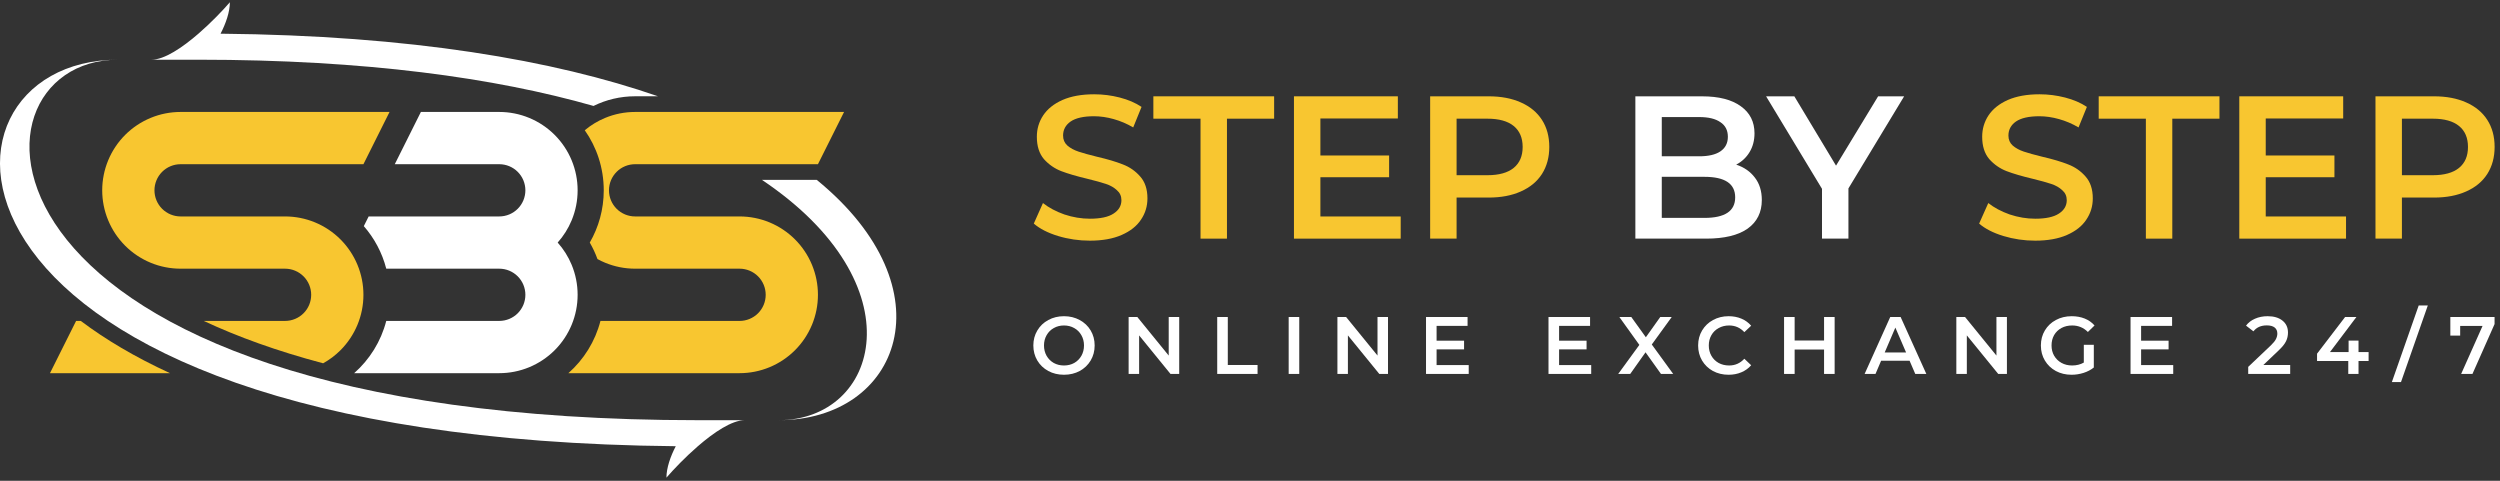 <svg width="260" height="50" viewBox="0 0 260 50" fill="none" xmlns="http://www.w3.org/2000/svg">
<rect x="0" y="0" width="260" height="50" fill="#333333" stroke="none"/>
<g clip-path="url(#clip0_2149_3321)">
<path d="M20.647 3.493C21.956 2.359 23.153 1.105 23.906 0.233C23.906 1.247 23.486 2.446 22.937 3.504C42.727 3.688 57.594 6.256 68.433 10.013H66.049C64.498 10.013 63.03 10.375 61.726 11.018C51.471 8.094 38.005 6.21 20.646 6.21H15.756C17.1 6.21 18.966 4.95 20.647 3.493Z" fill="white"/>
<path d="M79.241 18.706C95.508 29.61 91.448 43.7 80.956 43.7C93.6 43.7 98.888 30.09 84.942 18.706H79.241Z" fill="white"/>
<path fill-rule="evenodd" clip-rule="evenodd" d="M62.79 19.793C62.79 21.773 62.261 23.628 61.336 25.227C61.651 25.77 61.919 26.344 62.137 26.943C62.394 27.083 62.659 27.21 62.931 27.323C63.919 27.733 64.979 27.943 66.049 27.943H76.916C77.273 27.943 77.626 28.014 77.956 28.15C78.285 28.287 78.585 28.487 78.837 28.739C79.089 28.991 79.289 29.291 79.426 29.62C79.562 29.95 79.632 30.303 79.632 30.66C79.632 31.017 79.562 31.37 79.426 31.699C79.289 32.029 79.089 32.328 78.837 32.581C78.585 32.833 78.285 33.033 77.956 33.169C77.626 33.306 77.273 33.377 76.916 33.377H62.447C61.898 35.512 60.715 37.394 59.111 38.81H76.916C77.986 38.81 79.046 38.599 80.035 38.189C81.024 37.78 81.922 37.179 82.679 36.423C83.436 35.666 84.036 34.767 84.446 33.779C84.855 32.79 85.066 31.73 85.066 30.66C85.066 29.59 84.855 28.53 84.446 27.541C84.036 26.552 83.436 25.654 82.679 24.897C81.922 24.14 81.024 23.54 80.035 23.13C79.046 22.721 77.986 22.51 76.916 22.51H66.049C65.693 22.51 65.34 22.439 65.01 22.303C64.681 22.166 64.381 21.966 64.129 21.714C63.877 21.462 63.676 21.162 63.54 20.833C63.403 20.503 63.333 20.15 63.333 19.793C63.333 19.437 63.403 19.083 63.54 18.754C63.676 18.424 63.877 18.125 64.129 17.873C64.381 17.62 64.681 17.42 65.01 17.284C65.34 17.147 65.693 17.077 66.049 17.077H85.066L87.783 11.643H66.049C64.979 11.643 63.919 11.854 62.931 12.264C62.163 12.582 61.45 13.015 60.816 13.546C62.059 15.313 62.79 17.468 62.79 19.793Z" fill="#F8C630"/>
<path fill-rule="evenodd" clip-rule="evenodd" d="M51.923 11.643H43.773L41.057 17.077L51.923 17.077C52.28 17.077 52.633 17.147 52.963 17.284C53.292 17.42 53.592 17.62 53.844 17.873C54.096 18.125 54.296 18.424 54.433 18.754C54.569 19.083 54.64 19.437 54.64 19.793C54.64 20.15 54.569 20.503 54.433 20.833C54.296 21.162 54.096 21.462 53.844 21.714C53.592 21.966 53.292 22.166 52.963 22.303C52.633 22.439 52.28 22.51 51.923 22.51L38.34 22.51L37.836 23.517C38.931 24.772 39.743 26.281 40.171 27.943H51.923C52.28 27.943 52.633 28.014 52.963 28.15C53.292 28.287 53.592 28.487 53.844 28.739C54.096 28.991 54.296 29.291 54.433 29.62C54.569 29.95 54.64 30.303 54.64 30.66C54.64 31.017 54.569 31.37 54.433 31.699C54.296 32.029 54.096 32.328 53.844 32.581C53.592 32.833 53.292 33.033 52.963 33.169C52.633 33.306 52.28 33.376 51.923 33.376L40.171 33.376C39.621 35.512 38.438 37.394 36.834 38.81H51.923C52.993 38.81 54.053 38.599 55.042 38.189C56.031 37.78 56.929 37.179 57.686 36.423C58.443 35.666 59.043 34.767 59.453 33.779C59.862 32.79 60.073 31.73 60.073 30.66C60.073 29.59 59.862 28.53 59.453 27.541C59.101 26.692 58.609 25.91 57.998 25.227C58.609 24.543 59.101 23.761 59.453 22.912C59.862 21.923 60.073 20.864 60.073 19.793C60.073 18.723 59.862 17.663 59.453 16.674C59.043 15.686 58.443 14.787 57.686 14.03C56.929 13.274 56.031 12.673 55.042 12.264C54.053 11.854 52.993 11.643 51.923 11.643Z" fill="white"/>
<path d="M33.606 37.783C34.267 37.416 34.874 36.959 35.41 36.423C36.166 35.666 36.767 34.767 37.176 33.779C37.586 32.79 37.797 31.73 37.797 30.66C37.797 29.59 37.586 28.53 37.176 27.541C36.767 26.552 36.166 25.654 35.41 24.897C34.653 24.14 33.754 23.54 32.766 23.13C31.777 22.721 30.717 22.51 29.647 22.51H18.78C18.423 22.51 18.07 22.439 17.741 22.303C17.411 22.166 17.112 21.966 16.86 21.714C16.607 21.462 16.407 21.162 16.271 20.833C16.134 20.503 16.064 20.15 16.064 19.793C16.064 19.437 16.134 19.083 16.271 18.754C16.407 18.424 16.607 18.125 16.86 17.873C17.112 17.62 17.411 17.42 17.741 17.284C18.07 17.147 18.423 17.077 18.78 17.077L37.797 17.077L40.513 11.643H18.78C17.71 11.643 16.65 11.854 15.661 12.264C14.673 12.673 13.774 13.274 13.017 14.03C12.261 14.787 11.66 15.686 11.251 16.674C10.841 17.663 10.63 18.723 10.63 19.793C10.63 20.864 10.841 21.923 11.251 22.912C11.66 23.901 12.261 24.799 13.017 25.556C13.774 26.313 14.673 26.913 15.661 27.323C16.65 27.733 17.71 27.943 18.78 27.943H29.647C30.003 27.943 30.357 28.014 30.686 28.15C31.016 28.287 31.315 28.487 31.567 28.739C31.82 28.991 32.02 29.291 32.157 29.62C32.293 29.95 32.363 30.303 32.363 30.66C32.363 31.017 32.293 31.37 32.157 31.699C32.02 32.029 31.82 32.328 31.567 32.581C31.315 32.833 31.016 33.033 30.686 33.169C30.357 33.306 30.003 33.376 29.647 33.376L21.193 33.377C24.674 35.008 28.787 36.507 33.606 37.783Z" fill="#F8C630"/>
<path d="M8.403 33.377H7.914L5.197 38.81H17.678C14.03 37.131 10.954 35.299 8.403 33.377Z" fill="#F8C630"/>
<path fill-rule="evenodd" clip-rule="evenodd" d="M72.569 46.416C71.26 47.55 70.063 48.804 69.31 49.676C69.31 48.663 69.73 47.463 70.279 46.406C-9.471 45.664 -9.269 6.21 12.26 6.21C-4.855 6.21 -4.855 43.7 72.57 43.7H77.46C76.116 43.7 74.25 44.959 72.569 46.416Z" fill="white"/>
<path d="M113.351 25.029C112.209 25.029 111.102 24.867 110.031 24.543C108.974 24.218 108.135 23.789 107.515 23.253L108.467 21.117C109.073 21.597 109.813 21.991 110.687 22.302C111.575 22.598 112.463 22.746 113.351 22.746C114.45 22.746 115.268 22.569 115.803 22.217C116.353 21.865 116.628 21.399 116.628 20.822C116.628 20.399 116.473 20.053 116.163 19.786C115.867 19.504 115.486 19.285 115.021 19.13C114.556 18.975 113.922 18.799 113.118 18.602C111.99 18.334 111.074 18.066 110.37 17.798C109.679 17.53 109.08 17.115 108.572 16.551C108.079 15.973 107.832 15.197 107.832 14.225C107.832 13.408 108.051 12.667 108.488 12.005C108.939 11.328 109.608 10.793 110.496 10.398C111.399 10.003 112.498 9.806 113.795 9.806C114.697 9.806 115.585 9.919 116.459 10.144C117.333 10.37 118.087 10.694 118.721 11.117L117.854 13.252C117.206 12.872 116.529 12.583 115.824 12.386C115.12 12.188 114.436 12.089 113.774 12.089C112.688 12.089 111.878 12.273 111.342 12.639C110.821 13.006 110.56 13.492 110.56 14.098C110.56 14.521 110.708 14.866 111.004 15.134C111.314 15.402 111.701 15.613 112.167 15.768C112.632 15.923 113.266 16.1 114.07 16.297C115.169 16.551 116.071 16.819 116.776 17.1C117.481 17.368 118.08 17.784 118.573 18.348C119.08 18.912 119.334 19.673 119.334 20.631C119.334 21.449 119.109 22.189 118.658 22.851C118.221 23.514 117.551 24.042 116.649 24.437C115.747 24.832 114.647 25.029 113.351 25.029Z" fill="#F8C630"/>
<path d="M124.855 12.343H119.95V10.017H132.509V12.343H127.604V24.818H124.855V12.343Z" fill="#F8C630"/>
<path d="M145.672 22.513V24.818H134.572V10.017H145.376V12.322H137.321V16.17H144.467V18.432H137.321V22.513H145.672Z" fill="#F8C630"/>
<path d="M154.825 10.017C156.108 10.017 157.222 10.229 158.167 10.652C159.125 11.075 159.857 11.681 160.365 12.47C160.873 13.259 161.126 14.197 161.126 15.282C161.126 16.353 160.873 17.291 160.365 18.094C159.857 18.883 159.125 19.489 158.167 19.912C157.222 20.335 156.108 20.547 154.825 20.547H151.485V24.818H148.736V10.017H154.825ZM154.699 18.221C155.896 18.221 156.806 17.967 157.427 17.46C158.046 16.952 158.356 16.227 158.356 15.282C158.356 14.338 158.046 13.612 157.427 13.104C156.806 12.597 155.896 12.343 154.699 12.343H151.485V18.221H154.699Z" fill="#F8C630"/>
<path d="M180.565 17.122C181.381 17.389 182.029 17.84 182.51 18.475C182.988 19.095 183.229 19.87 183.229 20.8C183.229 22.083 182.735 23.077 181.749 23.782C180.762 24.472 179.324 24.818 177.434 24.818H170.078V10.018H177.011C178.76 10.018 180.105 10.363 181.05 11.054C181.995 11.73 182.468 12.668 182.468 13.866C182.468 14.598 182.298 15.247 181.96 15.811C181.622 16.375 181.156 16.812 180.565 17.122ZM172.825 12.174V16.255H176.717C177.675 16.255 178.409 16.086 178.915 15.747C179.436 15.395 179.698 14.888 179.698 14.225C179.698 13.548 179.436 13.041 178.915 12.703C178.409 12.35 177.675 12.174 176.717 12.174H172.825ZM177.266 22.661C179.395 22.661 180.459 21.949 180.459 20.526C180.459 19.102 179.395 18.39 177.266 18.39H172.825V22.661H177.266Z" fill="white"/>
<path d="M192.237 19.595V24.818H189.488V19.638L183.674 10.018H186.612L190.947 17.227L195.324 10.018H198.03L192.237 19.595Z" fill="white"/>
<path d="M211.666 25.029C210.524 25.029 209.418 24.867 208.347 24.543C207.29 24.218 206.451 23.789 205.83 23.253L206.782 21.117C207.388 21.597 208.128 21.991 209.002 22.302C209.89 22.598 210.777 22.746 211.666 22.746C212.765 22.746 213.583 22.569 214.119 22.217C214.668 21.865 214.942 21.399 214.942 20.822C214.942 20.399 214.788 20.053 214.478 19.786C214.181 19.504 213.802 19.285 213.335 19.13C212.871 18.975 212.236 18.799 211.434 18.602C210.306 18.334 209.389 18.066 208.685 17.798C207.993 17.53 207.395 17.115 206.887 16.551C206.393 15.973 206.147 15.197 206.147 14.225C206.147 13.408 206.366 12.667 206.802 12.005C207.253 11.328 207.924 10.793 208.811 10.398C209.714 10.003 210.813 9.806 212.11 9.806C213.011 9.806 213.9 9.919 214.774 10.144C215.648 10.37 216.402 10.694 217.036 11.117L216.169 13.252C215.521 12.872 214.845 12.583 214.14 12.386C213.434 12.188 212.751 12.089 212.089 12.089C211.004 12.089 210.193 12.273 209.657 12.639C209.136 13.006 208.876 13.492 208.876 14.098C208.876 14.521 209.023 14.866 209.319 15.134C209.63 15.402 210.016 15.613 210.482 15.768C210.947 15.923 211.581 16.1 212.386 16.297C213.484 16.551 214.386 16.819 215.091 17.1C215.795 17.368 216.395 17.784 216.889 18.348C217.395 18.912 217.65 19.673 217.65 20.631C217.65 21.449 217.424 22.189 216.972 22.851C216.535 23.514 215.866 24.042 214.965 24.437C214.062 24.832 212.963 25.029 211.666 25.029Z" fill="#F8C630"/>
<path d="M223.17 12.343H218.265V10.017H230.824V12.343H225.919V24.818H223.17V12.343Z" fill="#F8C630"/>
<path d="M243.987 22.513V24.818H232.887V10.017H243.691V12.322H235.636V16.17H242.781V18.432H235.636V22.513H243.987Z" fill="#F8C630"/>
<path d="M253.139 10.017C254.422 10.017 255.537 10.229 256.481 10.652C257.44 11.075 258.173 11.681 258.679 12.47C259.187 13.259 259.44 14.197 259.44 15.282C259.44 16.353 259.187 17.291 258.679 18.094C258.173 18.883 257.44 19.489 256.481 19.912C255.537 20.335 254.422 20.547 253.139 20.547H249.799V24.818H247.05V10.017H253.139ZM253.013 18.221C254.211 18.221 255.121 17.967 255.741 17.46C256.362 16.952 256.67 16.227 256.67 15.282C256.67 14.338 256.362 13.612 255.741 13.104C255.121 12.597 254.211 12.343 253.013 12.343H249.799V18.221H253.013Z" fill="#F8C630"/>
<path d="M110.655 38.974C110.052 38.974 109.508 38.844 109.023 38.585C108.538 38.32 108.158 37.956 107.881 37.494C107.605 37.026 107.467 36.505 107.467 35.93C107.467 35.355 107.605 34.836 107.881 34.373C108.158 33.905 108.538 33.542 109.023 33.282C109.508 33.017 110.052 32.885 110.655 32.885C111.258 32.885 111.803 33.017 112.287 33.282C112.772 33.542 113.153 33.903 113.429 34.365C113.705 34.827 113.844 35.349 113.844 35.93C113.844 36.51 113.705 37.032 113.429 37.494C113.153 37.956 112.772 38.32 112.287 38.585C111.803 38.844 111.258 38.974 110.655 38.974ZM110.655 38.01C111.05 38.01 111.405 37.923 111.721 37.748C112.037 37.567 112.285 37.319 112.465 37.004C112.645 36.682 112.736 36.324 112.736 35.93C112.736 35.535 112.645 35.18 112.465 34.864C112.285 34.543 112.037 34.295 111.721 34.12C111.405 33.939 111.05 33.849 110.655 33.849C110.26 33.849 109.905 33.939 109.59 34.12C109.274 34.295 109.026 34.543 108.845 34.864C108.665 35.18 108.575 35.535 108.575 35.93C108.575 36.324 108.665 36.682 108.845 37.004C109.026 37.319 109.274 37.567 109.59 37.748C109.905 37.923 110.26 38.01 110.655 38.01Z" fill="white"/>
<path d="M122.637 32.969V38.889H121.732L118.468 34.881V38.889H117.377V32.969H118.282L121.546 36.978V32.969H122.637Z" fill="white"/>
<path d="M126.591 32.969H127.691V37.959H130.786V38.889H126.591V32.969Z" fill="white"/>
<path d="M134.022 32.969H135.122V38.889H134.022V32.969Z" fill="white"/>
<path d="M144.352 32.969V38.889H143.447L140.182 34.881V38.889H139.091V32.969H139.996L143.261 36.978V32.969H144.352Z" fill="white"/>
<path d="M152.746 37.968V38.889H148.306V32.969H152.627V33.891H149.405V35.431H152.263V36.335H149.405V37.968H152.746Z" fill="white"/>
<path d="M165.485 37.968V38.889H161.044V32.969H165.367V33.891H162.145V35.431H165.003V36.335H162.145V37.968H165.485Z" fill="white"/>
<path d="M172.742 38.889L171.136 36.64L169.544 38.889H168.293L170.493 35.87L168.413 32.969H169.655L171.169 35.075L172.666 32.969H173.859L171.786 35.828L174.011 38.889H172.742Z" fill="white"/>
<path d="M179.769 38.974C179.171 38.974 178.63 38.844 178.145 38.585C177.667 38.32 177.289 37.956 177.013 37.494C176.741 37.032 176.606 36.51 176.606 35.93C176.606 35.349 176.745 34.827 177.02 34.365C177.298 33.903 177.675 33.542 178.154 33.282C178.639 33.017 179.18 32.885 179.778 32.885C180.263 32.885 180.705 32.97 181.106 33.139C181.506 33.308 181.844 33.553 182.121 33.874L181.411 34.543C180.983 34.08 180.454 33.849 179.828 33.849C179.423 33.849 179.059 33.939 178.738 34.12C178.417 34.295 178.166 34.54 177.986 34.855C177.805 35.171 177.715 35.529 177.715 35.93C177.715 36.33 177.805 36.688 177.986 37.004C178.166 37.319 178.417 37.567 178.738 37.748C179.059 37.923 179.423 38.01 179.828 38.01C180.454 38.01 180.983 37.776 181.411 37.308L182.121 37.985C181.844 38.306 181.503 38.551 181.097 38.72C180.697 38.89 180.255 38.974 179.769 38.974Z" fill="white"/>
<path d="M190.802 32.969V38.889H189.703V36.352H186.642V38.889H185.543V32.969H186.642V35.413H189.703V32.969H190.802Z" fill="white"/>
<path d="M198.597 37.519H195.636L195.052 38.889H193.92L196.585 32.969H197.666L200.339 38.889H199.188L198.597 37.519ZM198.233 36.657L197.117 34.069L196.009 36.657H198.233Z" fill="white"/>
<path d="M208.72 32.969V38.889H207.815L204.551 34.881V38.889H203.459V32.969H204.366L207.629 36.978V32.969H208.72Z" fill="white"/>
<path d="M216.717 35.862H217.757V38.221C217.452 38.464 217.097 38.65 216.691 38.78C216.285 38.909 215.868 38.974 215.44 38.974C214.836 38.974 214.292 38.844 213.807 38.585C213.323 38.32 212.942 37.956 212.666 37.494C212.389 37.032 212.252 36.51 212.252 35.93C212.252 35.349 212.389 34.827 212.666 34.365C212.942 33.903 213.323 33.542 213.807 33.282C214.297 33.017 214.848 32.885 215.457 32.885C215.953 32.885 216.403 32.967 216.811 33.13C217.216 33.294 217.558 33.533 217.833 33.849L217.14 34.526C216.689 34.075 216.145 33.849 215.507 33.849C215.089 33.849 214.718 33.936 214.391 34.111C214.07 34.286 213.815 34.531 213.63 34.847C213.45 35.163 213.36 35.524 213.36 35.93C213.36 36.324 213.45 36.679 213.63 36.995C213.815 37.311 214.07 37.559 214.391 37.739C214.718 37.92 215.088 38.01 215.498 38.01C215.961 38.01 216.367 37.908 216.717 37.706V35.862Z" fill="white"/>
<path d="M226.015 37.968V38.889H221.576V32.969H225.897V33.891H222.675V35.431H225.533V36.335H222.675V37.968H226.015Z" fill="white"/>
<path d="M238.179 37.959V38.89H233.814V38.154L236.167 35.921C236.432 35.667 236.609 35.448 236.699 35.261C236.794 35.07 236.843 34.881 236.843 34.695C236.843 34.419 236.749 34.207 236.564 34.061C236.378 33.914 236.104 33.841 235.744 33.841C235.14 33.841 234.678 34.046 234.357 34.458L233.587 33.866C233.818 33.556 234.128 33.316 234.516 33.147C234.912 32.972 235.352 32.885 235.836 32.885C236.479 32.885 236.992 33.037 237.375 33.342C237.76 33.646 237.95 34.061 237.95 34.585C237.95 34.906 237.883 35.208 237.747 35.49C237.612 35.772 237.352 36.093 236.969 36.454L235.388 37.959H238.179Z" fill="white"/>
<path d="M246.334 37.545H245.286V38.889H244.22V37.545H240.973V36.784L243.89 32.969H245.066L242.318 36.614H244.254V35.422H245.286V36.614H246.334V37.545Z" fill="white"/>
<path d="M251.545 31.769H252.493L249.703 39.735H248.754L251.545 31.769Z" fill="white"/>
<path d="M259.435 32.969V33.705L257.135 38.889H255.96L258.184 33.9H255.858V34.906H254.835V32.969H259.435Z" fill="white"/>
</g>
<defs>
<clipPath id="clip0_2149_3321">
<rect width="260" height="50" fill="white"/>
</clipPath>
</defs>
</svg>
